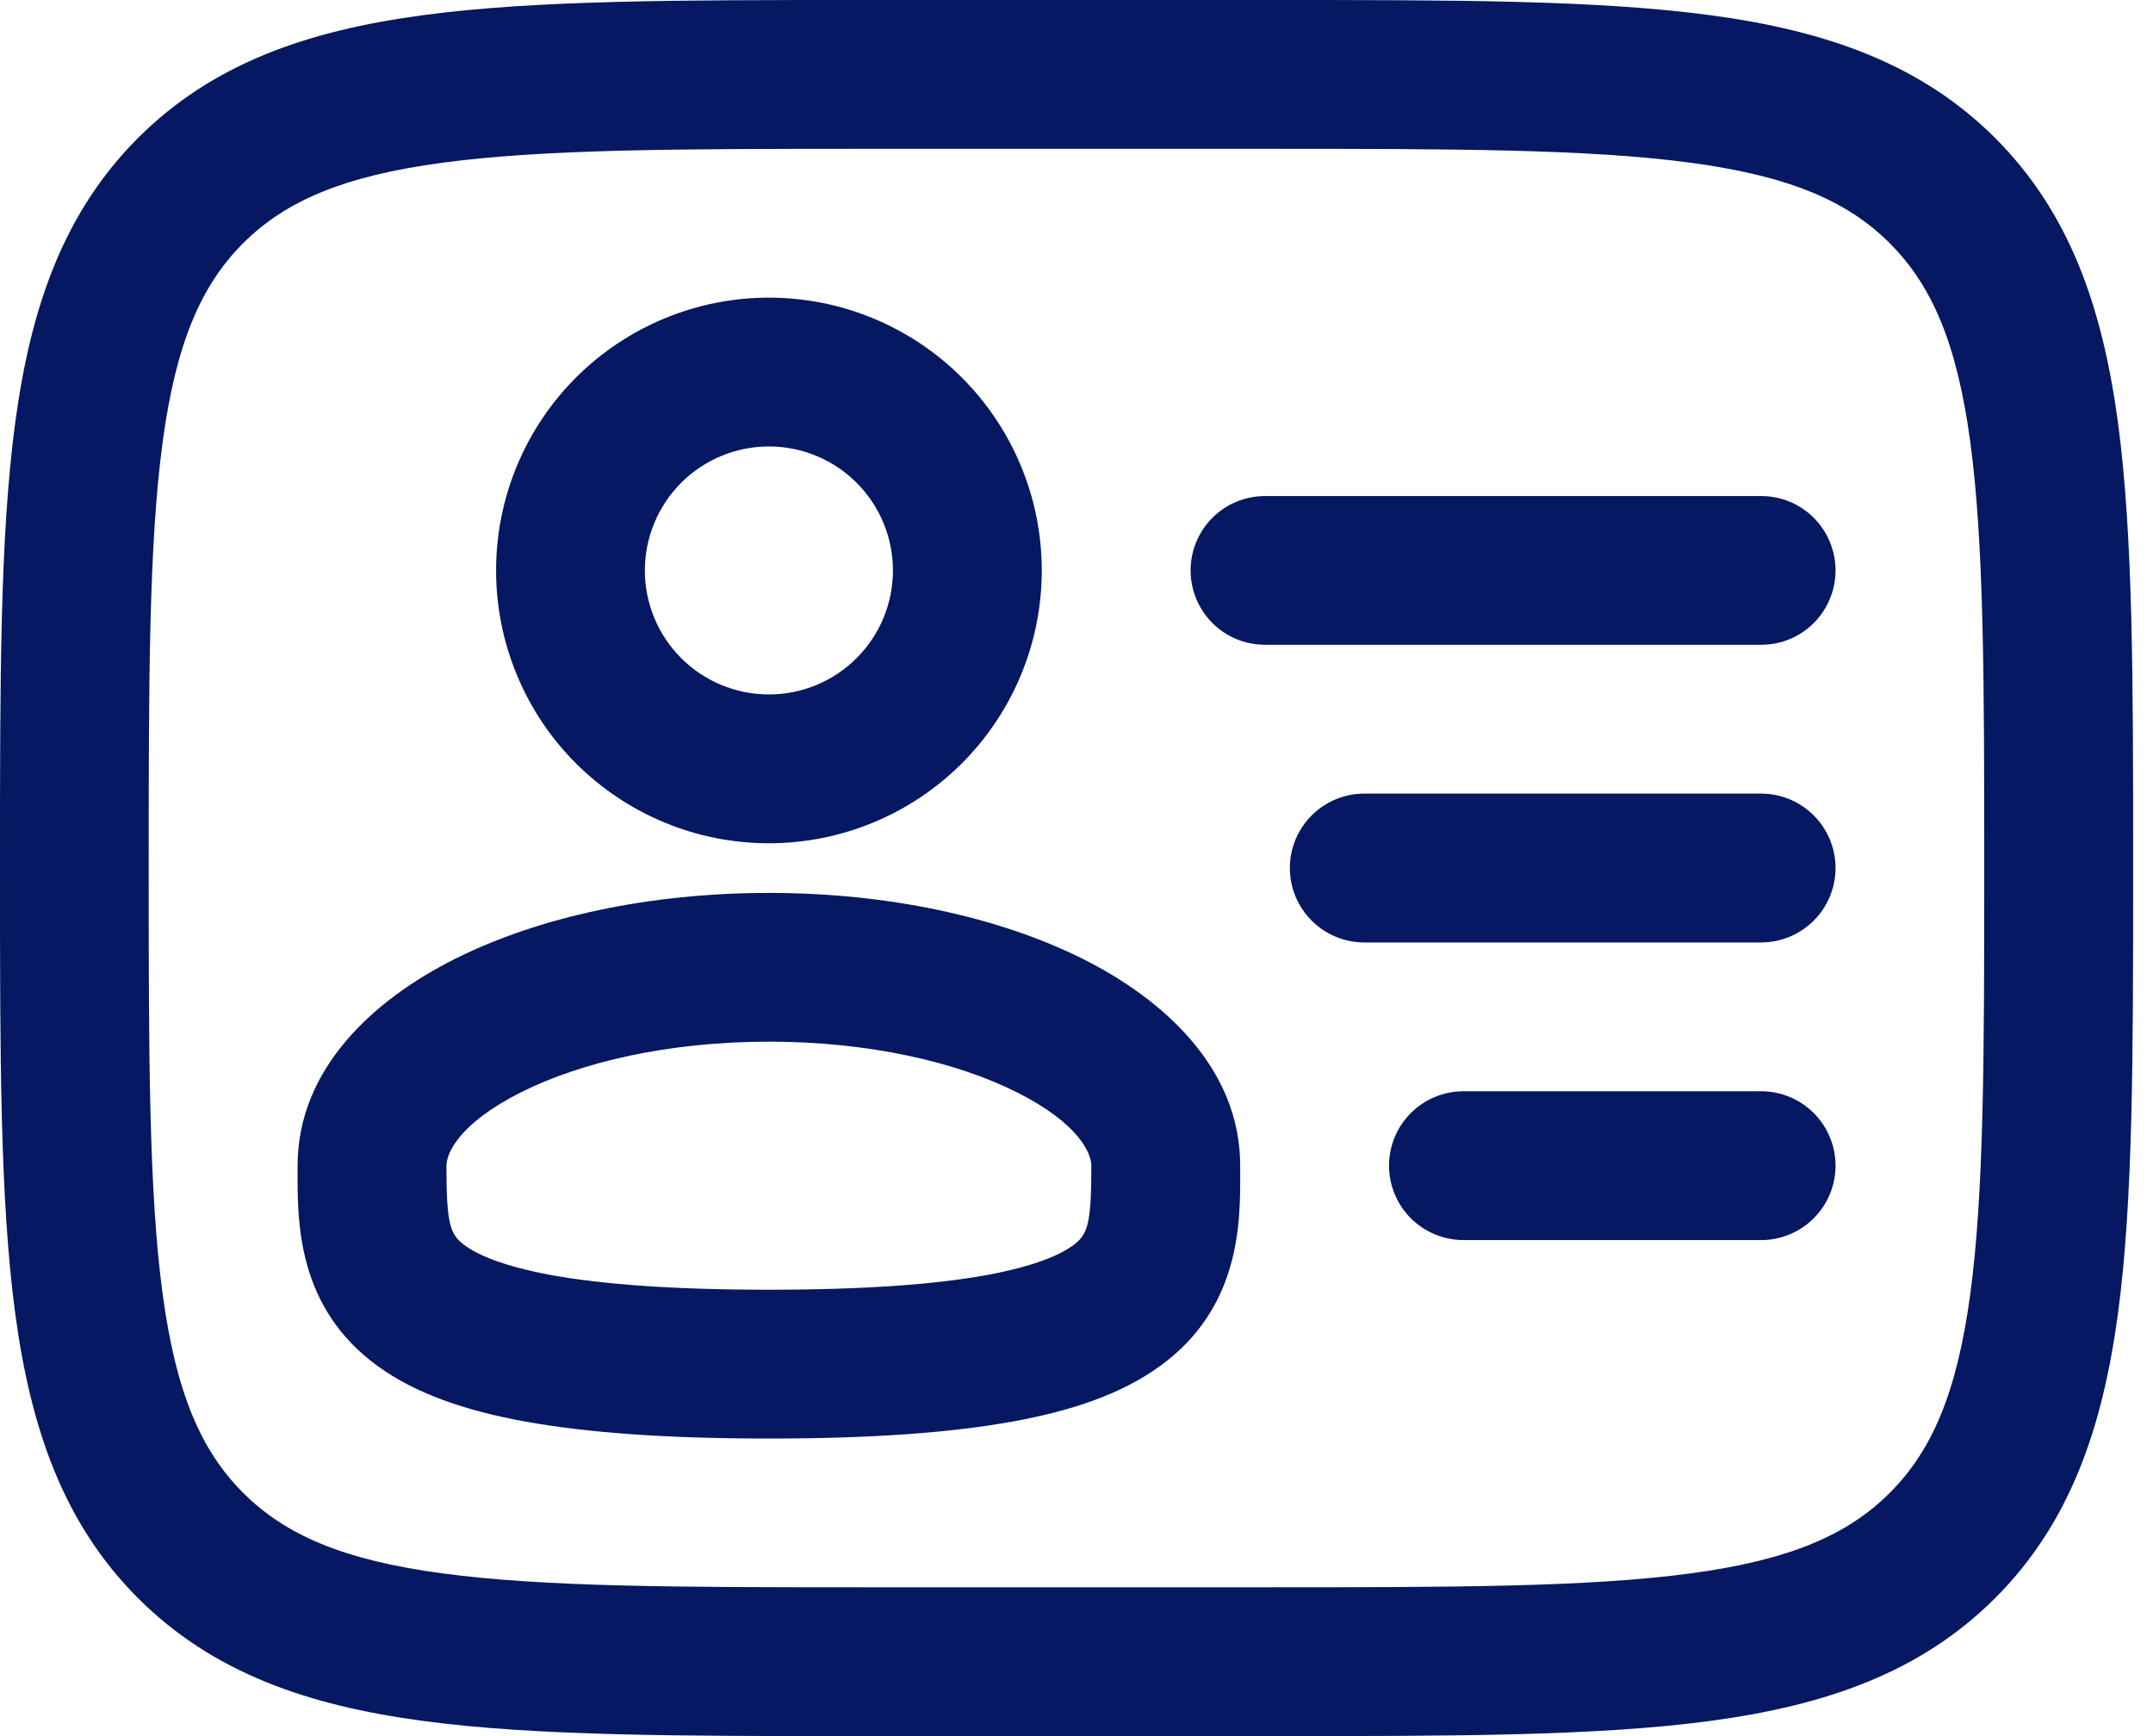 <svg width="31" height="25" viewBox="0 0 31 25" fill="none" xmlns="http://www.w3.org/2000/svg">
<path fill-rule="evenodd" clip-rule="evenodd" d="M11.071 4.286C10.555 4.286 10.044 4.388 9.568 4.585C9.091 4.783 8.658 5.072 8.293 5.437C7.928 5.802 7.639 6.235 7.442 6.711C7.244 7.188 7.143 7.699 7.143 8.215C7.143 8.731 7.244 9.241 7.442 9.718C7.639 10.195 7.928 10.628 8.293 10.993C8.658 11.357 9.091 11.647 9.568 11.844C10.044 12.042 10.555 12.143 11.071 12.143C12.113 12.143 13.112 11.729 13.849 10.993C14.586 10.256 15 9.257 15 8.215C15 7.173 14.586 6.174 13.849 5.437C13.112 4.7 12.113 4.286 11.071 4.286ZM9.285 8.215C9.285 7.741 9.474 7.287 9.808 6.952C10.143 6.617 10.598 6.429 11.071 6.429C11.545 6.429 11.999 6.617 12.334 6.952C12.669 7.287 12.857 7.741 12.857 8.215C12.857 8.688 12.669 9.143 12.334 9.477C11.999 9.812 11.545 10 11.071 10C10.598 10 10.143 9.812 9.808 9.477C9.474 9.143 9.285 8.688 9.285 8.215ZM11.071 12.858C9.363 12.858 7.764 13.2 6.551 13.808C5.404 14.382 4.285 15.373 4.285 16.786V16.876C4.283 17.605 4.28 18.833 5.443 19.675C5.983 20.065 6.695 20.315 7.578 20.473C8.468 20.633 9.61 20.715 11.071 20.715C12.533 20.715 13.674 20.633 14.564 20.473C15.447 20.315 16.16 20.065 16.7 19.673C17.863 18.832 17.86 17.605 17.857 16.875V16.786C17.857 15.372 16.738 14.382 15.591 13.808C14.378 13.202 12.78 12.858 11.071 12.858ZM6.428 16.786C6.428 16.622 6.59 16.185 7.51 15.725C8.367 15.296 9.624 15 11.071 15C12.518 15 13.777 15.296 14.633 15.725C15.553 16.185 15.714 16.622 15.714 16.786C15.714 17.649 15.658 17.782 15.443 17.939C15.268 18.065 14.91 18.233 14.185 18.365C13.468 18.493 12.467 18.572 11.071 18.572C9.675 18.572 8.674 18.493 7.957 18.365C7.233 18.233 6.874 18.065 6.7 17.939C6.483 17.782 6.428 17.649 6.428 16.786Z" fill="#051861"/>
<path d="M25.358 13.571C25.642 13.571 25.914 13.458 26.115 13.257C26.316 13.056 26.429 12.784 26.429 12.5C26.429 12.216 26.316 11.943 26.115 11.742C25.914 11.541 25.642 11.428 25.358 11.428H19.643C19.359 11.428 19.087 11.541 18.886 11.742C18.685 11.943 18.572 12.216 18.572 12.5C18.572 12.784 18.685 13.056 18.886 13.257C19.087 13.458 19.359 13.571 19.643 13.571H25.358ZM26.429 8.214C26.429 8.498 26.316 8.771 26.115 8.972C25.914 9.173 25.642 9.285 25.358 9.285H18.215C17.931 9.285 17.658 9.173 17.457 8.972C17.256 8.771 17.143 8.498 17.143 8.214C17.143 7.93 17.256 7.657 17.457 7.456C17.658 7.255 17.931 7.143 18.215 7.143H25.358C25.642 7.143 25.914 7.255 26.115 7.456C26.316 7.657 26.429 7.93 26.429 8.214ZM25.358 17.857C25.642 17.857 25.914 17.744 26.115 17.543C26.316 17.342 26.429 17.07 26.429 16.785C26.429 16.501 26.316 16.229 26.115 16.028C25.914 15.827 25.642 15.714 25.358 15.714H21.072C20.788 15.714 20.515 15.827 20.314 16.028C20.113 16.229 20 16.501 20 16.785C20 17.07 20.113 17.342 20.314 17.543C20.515 17.744 20.788 17.857 21.072 17.857H25.358Z" fill="#051861"/>
<path fill-rule="evenodd" clip-rule="evenodd" d="M12.42 0H18.294C20.92 0 23 1.70299e-07 24.627 0.219C26.301 0.444 27.657 0.919 28.727 1.987C29.796 3.057 30.27 4.413 30.496 6.087C30.714 7.716 30.714 9.794 30.714 12.42V12.58C30.714 15.206 30.714 17.286 30.496 18.913C30.27 20.587 29.796 21.943 28.727 23.013C27.657 24.081 26.301 24.556 24.627 24.781C22.999 25 20.92 25 18.294 25H12.42C9.794 25 7.714 25 6.087 24.781C4.413 24.556 3.057 24.081 1.987 23.013C0.919 21.943 0.444 20.587 0.219 18.913C0 17.284 0 15.206 0 12.58V12.42C0 9.794 0 7.714 0.219 6.087C0.444 4.413 0.919 3.057 1.987 1.987C3.057 0.919 4.413 0.444 6.087 0.219C7.716 1.70299e-07 9.794 0 12.42 0ZM6.371 2.343C4.934 2.536 4.106 2.899 3.5 3.503C2.897 4.107 2.534 4.936 2.341 6.373C2.144 7.841 2.141 9.776 2.141 12.5C2.141 15.224 2.144 17.159 2.341 18.629C2.534 20.064 2.897 20.893 3.501 21.497C4.106 22.101 4.934 22.464 6.371 22.657C7.84 22.854 9.774 22.857 12.499 22.857H18.213C20.937 22.857 22.873 22.854 24.341 22.657C25.777 22.464 26.606 22.101 27.21 21.497C27.814 20.893 28.177 20.064 28.37 18.627C28.567 17.159 28.57 15.224 28.57 12.5C28.57 9.776 28.567 7.841 28.37 6.371C28.177 4.936 27.814 4.107 27.21 3.503C26.606 2.899 25.777 2.536 24.34 2.343C22.873 2.146 20.937 2.143 18.213 2.143H12.499C9.774 2.143 7.841 2.146 6.371 2.343Z" fill="#051861"/>
</svg>
